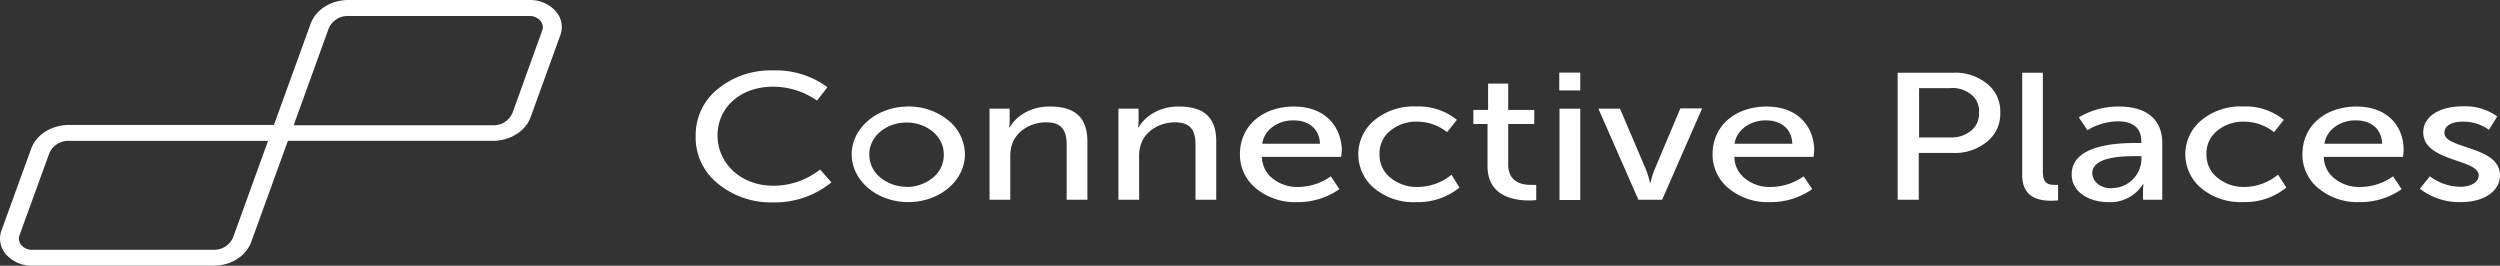 <svg xmlns="http://www.w3.org/2000/svg" width="665.446" height="70.741" viewBox="0 0 665.446 70.741"><rect x="0" y="0" width="665.446" height="70.741" fill="#333333" stroke="none"/><defs><style>.a{fill:#fff;}</style></defs><path class="a" d="M183.058,5.12h-48.12c-4.641-.006-8.741,2.551-10.1,6.3l-9.78,26.955H60.556c-4.641-.006-8.741,2.551-10.1,6.3L42.514,66.52a6.342,6.342,0,0,0,1.311,6.4,9.177,9.177,0,0,0,6.867,2.937H98.9c4.641.006,8.741-2.551,10.1-6.3l9.78-26.955h54.506c4.641.006,8.741-2.551,10.1-6.3L191.3,14.461a6.311,6.311,0,0,0-1.307-6.439,9.158,9.158,0,0,0-6.935-2.9Zm-78.872,63.2a5.478,5.478,0,0,1-5.29,3.291h-48.2a3.726,3.726,0,0,1-2.824-1.192,2.634,2.634,0,0,1-.548-2.651l7.946-21.848a5.493,5.493,0,0,1,5.29-3.309H113.5Zm82.307-55.155-7.925,21.991a5.493,5.493,0,0,1-5.29,3.309H120.31l9.337-25.8a5.478,5.478,0,0,1,5.29-3.291h48.12a3.753,3.753,0,0,1,2.845,1.192,2.64,2.64,0,0,1,.59,2.651Z" transform="translate(-42.145 -5.12)"/><path class="a" d="M150.75,46.356c-8.937,0-14.923-6.156-14.923-13.4s5.86-12.97,14.86-12.97a20.466,20.466,0,0,1,11.614,3.7l2.782-3.558a23.1,23.1,0,0,0-14.628-4.466,22.114,22.114,0,0,0-14.609,4.977,15.637,15.637,0,0,0-5.836,12.352,15.689,15.689,0,0,0,5.722,12.643,22.251,22.251,0,0,0,14.829,5.148,23.754,23.754,0,0,0,15.576-5.338l-3.014-3.416a19.967,19.967,0,0,1-12.372,4.323Z" transform="translate(55.166 3.087)"/><path class="a" d="M164.307,21.063c-8.266.215-14.783,6.013-14.6,12.992s6.989,12.532,15.259,12.443,14.909-5.787,14.878-12.767a11.8,11.8,0,0,0-4.58-9.118,16.642,16.642,0,0,0-10.954-3.549Zm0,21.35a10.943,10.943,0,0,1-7.139-2.6,7.749,7.749,0,0,1-2.767-6.134c0-4.618,4.435-8.362,9.906-8.362s9.906,3.744,9.906,8.362a7.7,7.7,0,0,1-2.73,6.18,10.9,10.9,0,0,1-7.176,2.609Z" transform="translate(76.998 7.297)"/><path class="a" d="M183.255,21.061c-4.578-.087-8.8,2.089-10.792,5.569h-.126a13.053,13.053,0,0,0,.127-1.779V21.63H167.11V45.863h5.522V34.476a9.828,9.828,0,0,1,.443-3.256c1.081-3.5,4.82-5.948,9.105-5.96,4.616,0,5.459,2.687,5.459,6.1v14.5h5.522v-15.5C193.162,24.175,190.063,21.061,183.255,21.061Z" transform="translate(96.284 7.299)"/><path class="a" d="M199.556,21.061c-4.585-.089-8.81,2.087-10.813,5.569h-.126a13.048,13.048,0,0,0,.127-1.779v-3.22H183.39V45.863h5.5V34.476a9.827,9.827,0,0,1,.443-3.256c1.081-3.5,4.82-5.948,9.105-5.96,4.616,0,5.459,2.687,5.459,6.1v14.5h5.522v-15.5C209.442,24.175,206.322,21.061,199.556,21.061Z" transform="translate(114.318 7.299)"/><path class="a" d="M213.107,21.06c-8.178,0-14.375,4.982-14.375,12.721a11.539,11.539,0,0,0,4.4,9.156A16.344,16.344,0,0,0,214.055,46.5a19.1,19.1,0,0,0,11.15-3.452l-2.276-3.416a15.229,15.229,0,0,1-8.431,2.829,10.476,10.476,0,0,1-7-2.2,7.406,7.406,0,0,1-2.906-5.808h21.077s.19-1.406.19-2.028C225.585,26.148,221.243,21.06,213.107,21.06Zm-8.431,9.892c.46-3.61,4.132-6.314,8.431-6.209,3.689,0,6.766,2.028,6.934,6.209Z" transform="translate(131.309 7.301)"/><path class="a" d="M229.511,42.477a10.969,10.969,0,0,1-7.332-2.506,7.732,7.732,0,0,1-2.848-6.23,7.606,7.606,0,0,1,2.782-6.158,10.8,10.8,0,0,1,7.23-2.488,12.834,12.834,0,0,1,7.967,2.793l2.614-3.274a16.168,16.168,0,0,0-10.813-3.558,16.368,16.368,0,0,0-10.988,3.532,11.747,11.747,0,0,0-.008,18.391,16.366,16.366,0,0,0,11,3.538A17.434,17.434,0,0,0,240.6,42.637l-2.108-3.416A14.356,14.356,0,0,1,229.511,42.477Z" transform="translate(147.869 7.287)"/><path class="a" d="M237.484,39.194V28.376h6.934V24.64h-6.934V17.63H232.13v7.01h-3.92v3.736h3.773V39.638c0,8.131,7.335,9.092,11.045,9.092a15.645,15.645,0,0,0,1.918-.107V44.567a8.36,8.36,0,0,1-1.307,0C241.531,44.656,237.484,44.033,237.484,39.194Z" transform="translate(163.967 4.628)"/><rect class="a" width="5.522" height="24.304" transform="translate(415.109 28.93)"/><rect class="a" width="5.586" height="4.75" transform="translate(415.046 19.322)"/><path class="a" d="M258.86,37.833c-.569,1.352-.97,3.309-1.033,3.309h-.105a21.526,21.526,0,0,0-.97-3.309l-7-16.422H244l10.644,24.232h6.323l10.644-24.3h-5.8Z" transform="translate(181.458 7.519)"/><path class="a" d="M272.818,21.06c-8.2,0-14.4,4.982-14.4,12.721a11.534,11.534,0,0,0,4.383,9.136A16.33,16.33,0,0,0,273.682,46.5a19.187,19.187,0,0,0,11.255-3.452l-2.276-3.416a15.246,15.246,0,0,1-8.536,2.829,10.476,10.476,0,0,1-7-2.2,7.406,7.406,0,0,1-2.906-5.808H285.3s.169-1.406.169-2.028C285.275,26.148,280.954,21.06,272.818,21.06Zm-8.536,9.892c.479-3.6,4.139-6.3,8.431-6.209,3.689,0,6.766,2.028,6.935,6.209Z" transform="translate(197.43 7.301)"/><path class="a" d="M296.544,16.005H281.79v33.8h5.628V37.356h9.042a13.416,13.416,0,0,0,9.109-2.986,9.429,9.429,0,0,0,3.538-7.689,9.309,9.309,0,0,0-3.466-7.7A13.276,13.276,0,0,0,296.544,16.005Zm-.906,17.24H287.5V20.1h8.2a7.9,7.9,0,0,1,5.713,1.747,5.475,5.475,0,0,1,2.023,4.836,5.624,5.624,0,0,1-2.127,4.773,8.063,8.063,0,0,1-5.672,1.756Z" transform="translate(223.32 3.353)"/><path class="a" d="M303.021,42.421V16h-5.5V43.239c0,6.1,4.595,6.832,7.735,6.832a16.219,16.219,0,0,0,1.813-.107V45.837a9.085,9.085,0,0,1-.97,0C304.391,45.89,303.021,45.357,303.021,42.421Z" transform="translate(240.744 3.358)"/><path class="a" d="M316.416,21.06a20.4,20.4,0,0,0-10.75,2.882l2.276,3.4a16.445,16.445,0,0,1,8.03-2.349c3.625,0,6.323,1.352,6.323,5.338v.427h-1.18c-4.848,0-17.347.338-17.347,8.362,0,4.839,4.827,7.384,9.78,7.384a10.24,10.24,0,0,0,9.211-4.8h.126a13.937,13.937,0,0,0-.126,1.922v2.242h5.122v-15.3C327.8,24.512,323.709,21.06,316.416,21.06Zm5.923,13.967a7.887,7.887,0,0,1-7.672,7.739,5.456,5.456,0,0,1-3.724-.942,3.872,3.872,0,0,1-1.693-2.954c0-4.377,7.525-4.608,11.677-4.608h1.412Z" transform="translate(247.668 7.3)"/><path class="a" d="M333.93,42.477a10.989,10.989,0,0,1-7.325-2.512,7.751,7.751,0,0,1-2.855-6.224,7.625,7.625,0,0,1,2.789-6.153,10.818,10.818,0,0,1,7.223-2.494,12.834,12.834,0,0,1,7.967,2.793l2.614-3.274a16.168,16.168,0,0,0-10.813-3.558,16.363,16.363,0,0,0-10.974,3.539,11.726,11.726,0,0,0,0,18.365A16.363,16.363,0,0,0,333.53,46.5a17.363,17.363,0,0,0,11.487-3.879L342.8,39.2a14.259,14.259,0,0,1-8.874,3.274Z" transform="translate(263.562 7.287)"/><path class="a" d="M347.308,21.06c-8.178,0-14.4,4.982-14.4,12.721a11.534,11.534,0,0,0,4.383,9.136A16.33,16.33,0,0,0,348.172,46.5a19.173,19.173,0,0,0,11.15-3.452l-2.276-3.416a15.246,15.246,0,0,1-8.536,2.829,10.476,10.476,0,0,1-7-2.2,7.406,7.406,0,0,1-2.906-5.808H359.68s.169-1.406.169-2.028C359.765,26.148,355.444,21.06,347.308,21.06Zm-8.536,9.892c.479-3.6,4.139-6.3,8.431-6.209,3.689,0,6.766,2.028,6.935,6.209Z" transform="translate(279.946 7.301)"/><path class="a" d="M354.274,28.1c0-2.117,2.34-2.989,4.721-2.989a11.772,11.772,0,0,1,7.124,2.171l2.213-3.558a14.552,14.552,0,0,0-9.274-2.687c-5.754,0-10.412,2.491-10.412,6.9,0,7.935,14.754,7.01,14.754,11.476,0,1.975-2.4,3.025-4.785,3.025a13.686,13.686,0,0,1-8.22-2.776l-2.656,3.309a17.11,17.11,0,0,0,10.918,3.558c6.323,0,10.412-3.025,10.412-7.117C369.07,31.5,354.274,32.46,354.274,28.1Z" transform="translate(296.375 7.269)"/></svg>